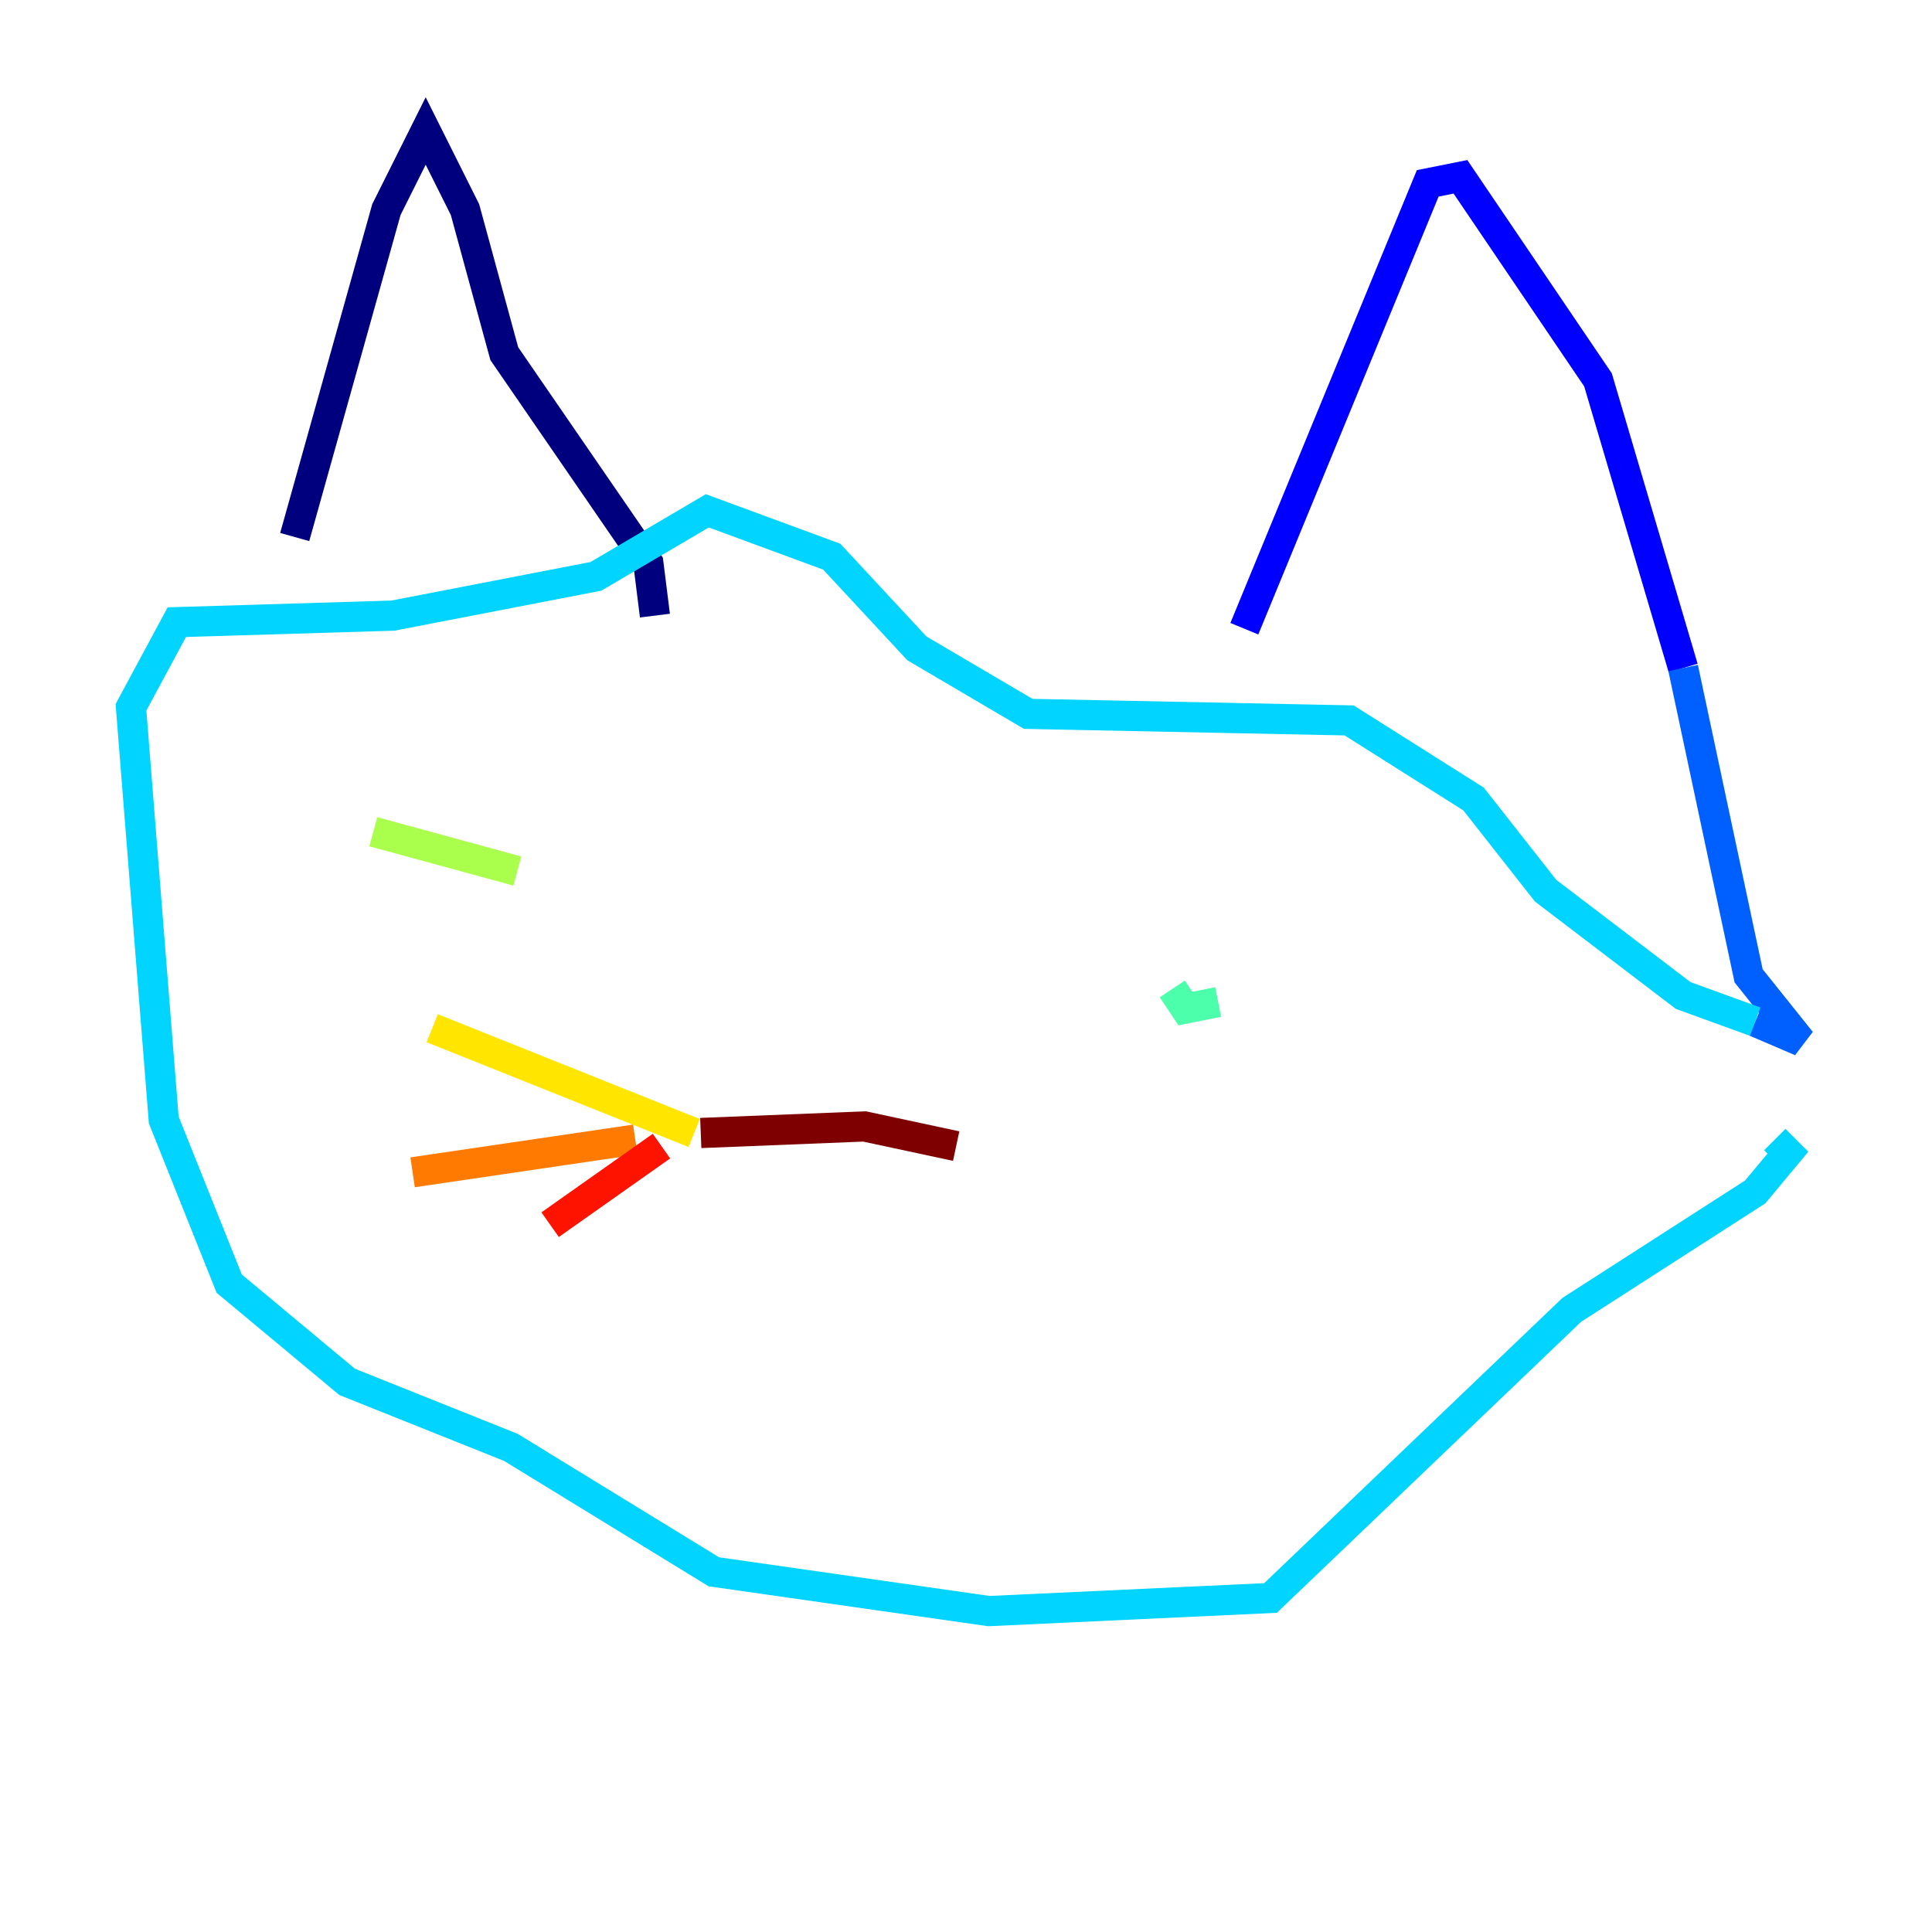 <?xml version="1.0" encoding="utf-8" ?>
<svg baseProfile="tiny" height="128" version="1.2" viewBox="0,0,128,128" width="128" xmlns="http://www.w3.org/2000/svg" xmlns:ev="http://www.w3.org/2001/xml-events" xmlns:xlink="http://www.w3.org/1999/xlink"><defs /><polyline fill="none" points="19.525,35.58 25.6,13.885 28.203,8.678 30.807,13.885 33.41,23.43 42.956,37.315 43.39,40.786" stroke="#00007f" stroke-width="2" /><polyline fill="none" points="82.441,41.654 94.59,12.149 96.759,11.715 105.871,25.166 111.512,44.258" stroke="#0000fe" stroke-width="2" /><polyline fill="none" points="111.512,44.258 115.851,64.651 119.322,68.99 116.285,67.688" stroke="#0060ff" stroke-width="2" /><polyline fill="none" points="116.285,67.688 111.512,65.953 102.4,59.01 97.627,52.936 89.383,47.729 68.122,47.295 60.746,42.956 55.105,36.881 46.861,33.844 39.485,38.183 26.034,40.786 11.715,41.22 8.678,46.861 10.848,74.197 15.186,85.044 22.997,91.552 33.844,95.891 47.295,104.136 65.519,106.739 84.176,105.871 104.136,86.78 116.285,78.969 118.454,76.366 117.586,75.498" stroke="#00d4ff" stroke-width="2" /><polyline fill="none" points="80.705,66.386 78.536,66.82 77.668,65.519" stroke="#4cffaa" stroke-width="2" /><polyline fill="none" points="34.278,57.709 24.732,55.105" stroke="#aaff4c" stroke-width="2" /><polyline fill="none" points="45.993,75.064 28.637,68.122" stroke="#ffe500" stroke-width="2" /><polyline fill="none" points="42.088,75.498 27.336,77.668" stroke="#ff7a00" stroke-width="2" /><polyline fill="none" points="43.824,75.932 36.447,81.139" stroke="#fe1200" stroke-width="2" /><polyline fill="none" points="46.427,75.064 57.275,74.63 63.349,75.932" stroke="#7f0000" stroke-width="2" /></svg>